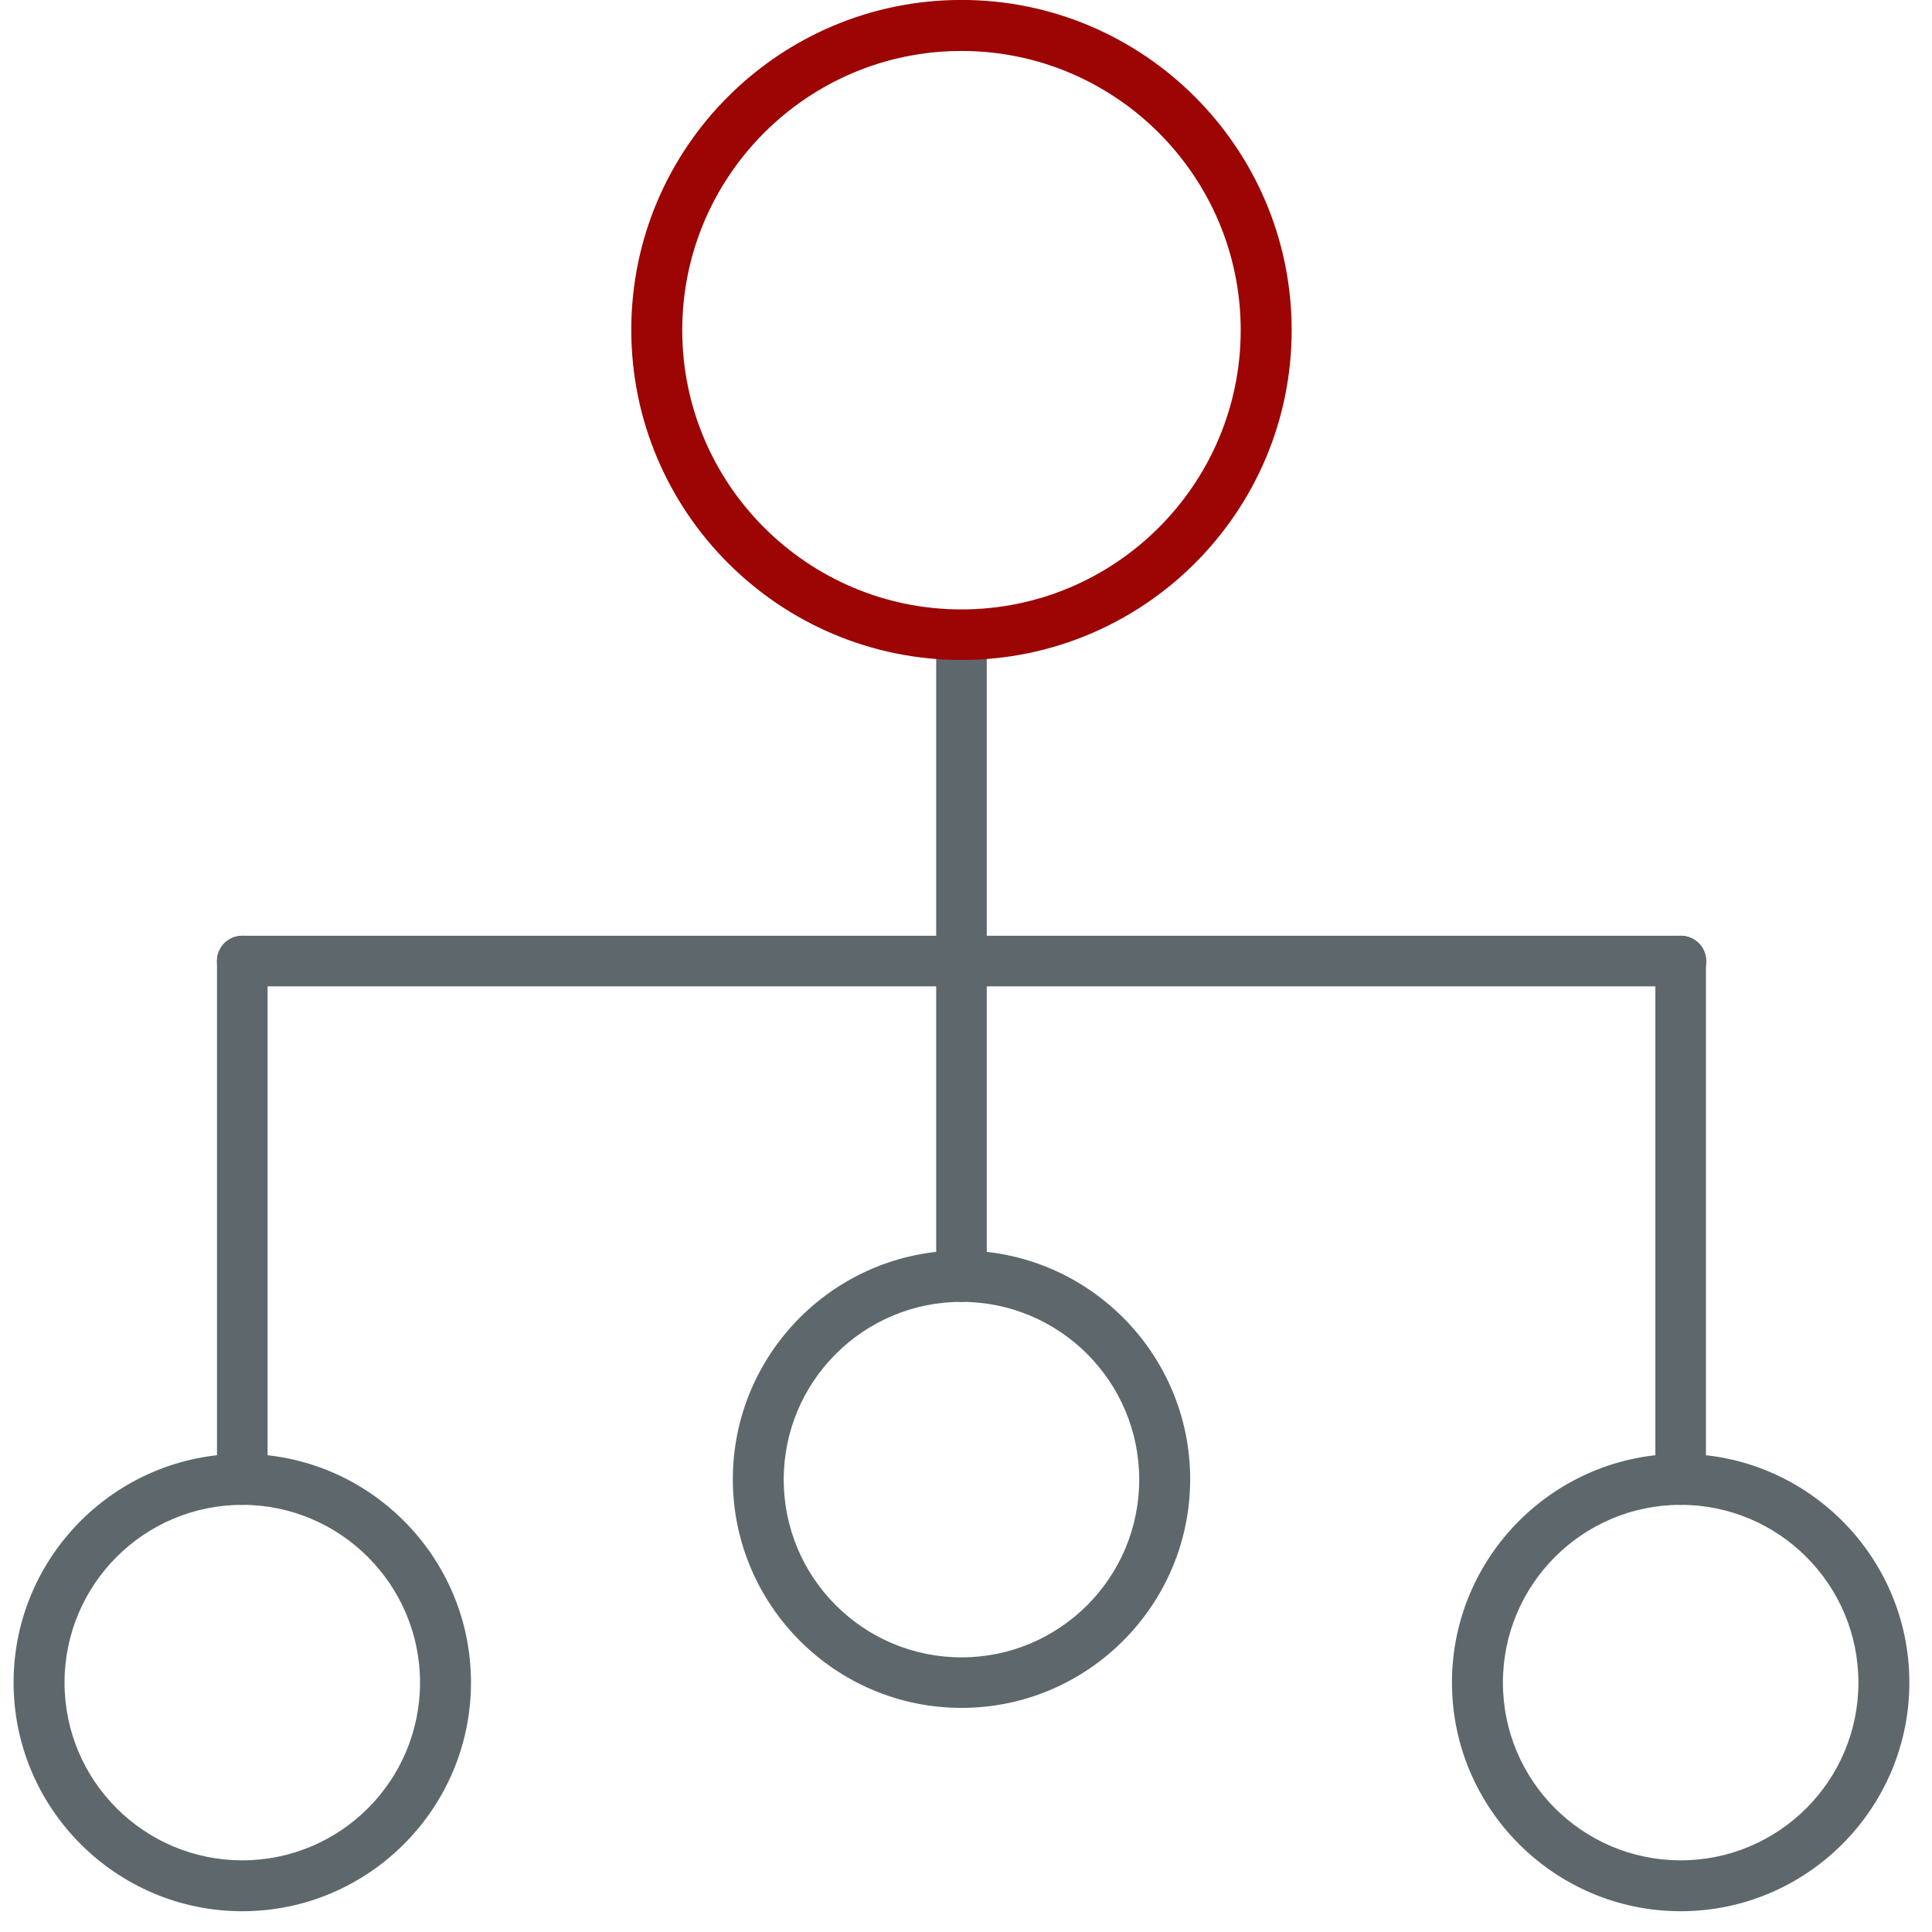 <!-- Generated by IcoMoon.io -->
<svg version="1.1" xmlns="http://www.w3.org/2000/svg" width="32" height="32" viewBox="0 0 32 32">
<title>diagram</title>
<path fill="#5e686c" d="M27.837 31.656c-2.087 0-3.788-1.7-3.788-3.788s1.7-3.788 3.788-3.788 3.788 1.7 3.788 3.788-1.7 3.788-3.788 3.788zM27.837 24.925c-1.625 0-2.944 1.319-2.944 2.944s1.319 2.944 2.944 2.944 2.944-1.319 2.944-2.944c0-1.625-1.319-2.944-2.944-2.944z"></path>
<path fill="#5e686c" d="M4.013 31.656c-2.087 0-3.788-1.7-3.788-3.788s1.7-3.788 3.788-3.788 3.788 1.7 3.788 3.788-1.7 3.788-3.787 3.788zM4.013 24.925c-1.625 0-2.944 1.319-2.944 2.944s1.319 2.944 2.944 2.944 2.944-1.319 2.944-2.944c0-1.625-1.325-2.944-2.944-2.944z"></path>
<path fill="#5e686c" d="M15.925 28.288c-2.088 0-3.787-1.7-3.787-3.788s1.7-3.788 3.787-3.788 3.788 1.7 3.788 3.788-1.7 3.788-3.787 3.788zM15.925 21.563c-1.625 0-2.944 1.319-2.944 2.944s1.319 2.944 2.944 2.944 2.944-1.319 2.944-2.944c0-1.625-1.319-2.944-2.944-2.944z"></path>
<path fill="#5e686c" d="M15.925 21.563c-0.231 0-0.419-0.188-0.419-0.419v-10.625c0-0.231 0.188-0.419 0.419-0.419s0.419 0.188 0.419 0.419v10.625c0 0.231-0.188 0.419-0.419 0.419z"></path>
<path fill="#5e686c" d="M27.837 16.337h-23.825c-0.231 0-0.419-0.188-0.419-0.419s0.188-0.419 0.419-0.419h23.831c0.231 0 0.419 0.188 0.419 0.419s-0.188 0.419-0.425 0.419z"></path>
<path fill="#5e686c" d="M27.837 24.925c-0.231 0-0.419-0.188-0.419-0.419v-8.588c0-0.231 0.188-0.419 0.419-0.419s0.419 0.188 0.419 0.419v8.588c0.006 0.231-0.181 0.419-0.419 0.419z"></path>
<path fill="#5e686c" d="M4.013 24.925c-0.231 0-0.419-0.188-0.419-0.419v-8.588c0-0.231 0.188-0.419 0.419-0.419s0.419 0.188 0.419 0.419v8.588c0 0.231-0.188 0.419-0.419 0.419z"></path>
<path id="svg-ico" fill="#9d0404" d="M15.925 10.931c-3.012 0-5.469-2.45-5.469-5.469s2.456-5.463 5.469-5.463 5.469 2.45 5.469 5.469-2.456 5.463-5.469 5.463zM15.925 0.844c-2.55 0-4.625 2.075-4.625 4.625s2.075 4.625 4.625 4.625 4.625-2.075 4.625-4.625c0-2.55-2.075-4.625-4.625-4.625z"></path>
</svg>

